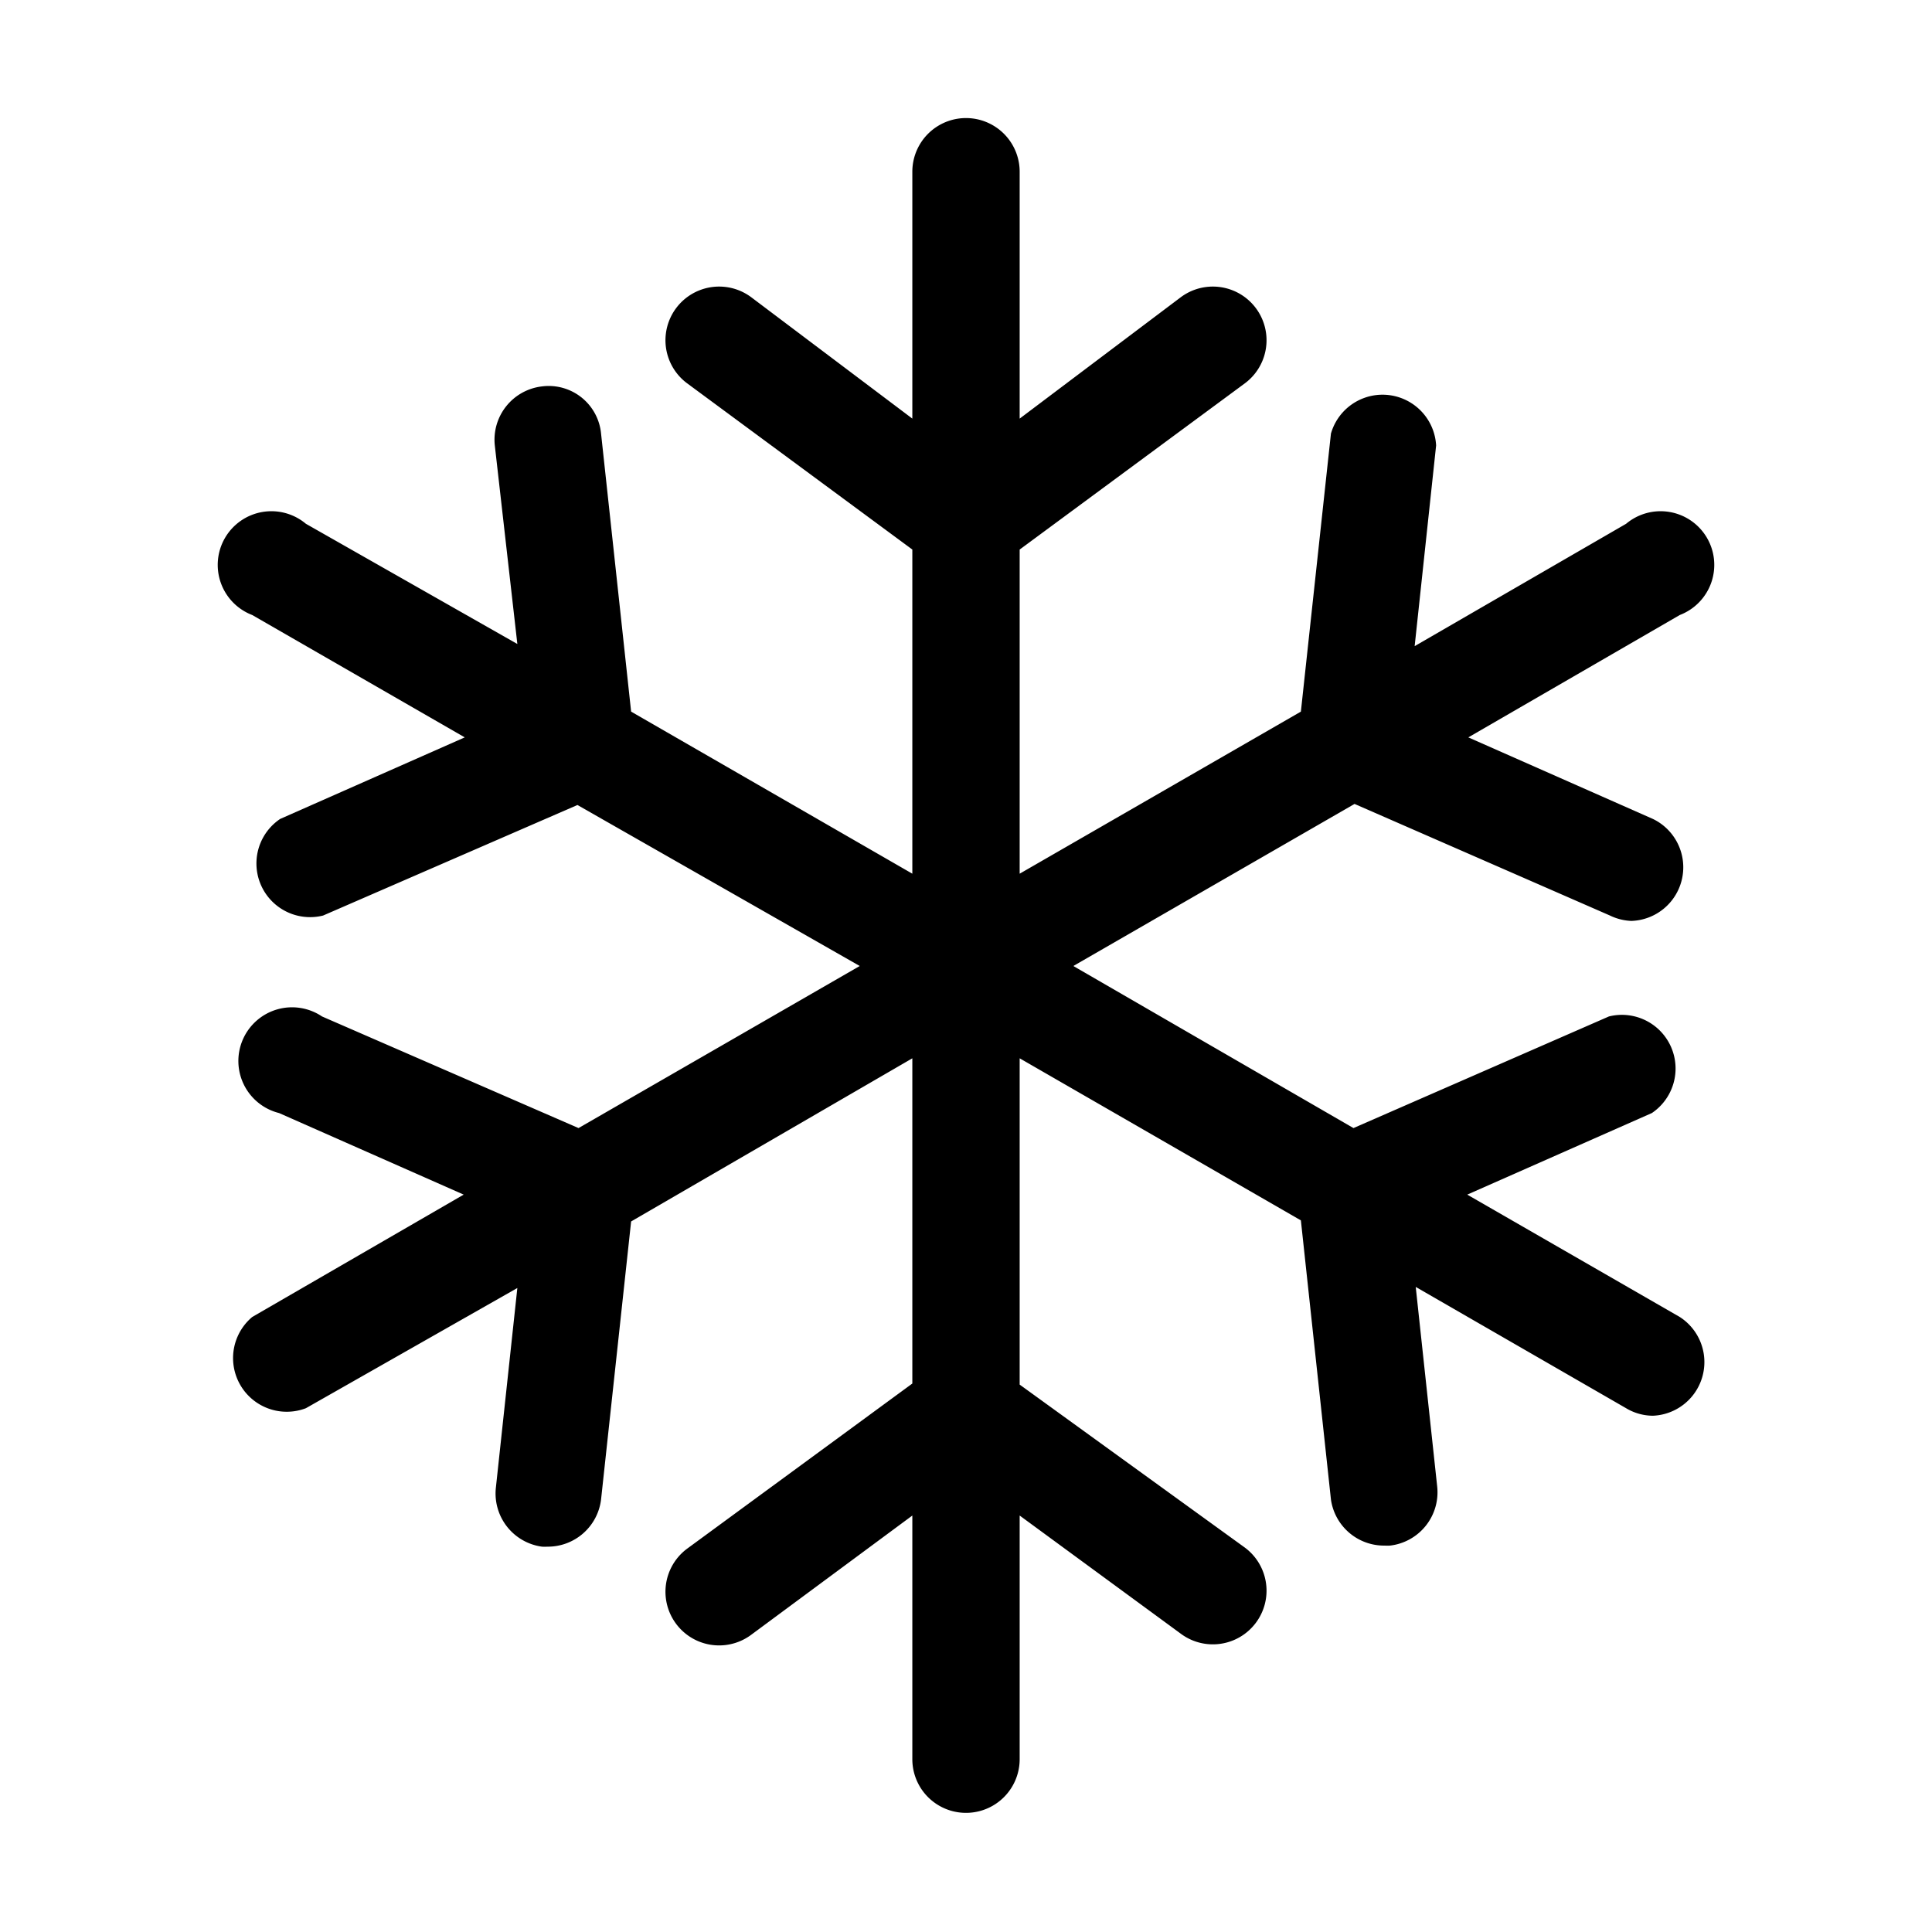 <svg data-v-095ba1e2="" xmlns="http://www.w3.org/2000/svg" viewBox="0 0 18 18" aria-hidden="true" focusable="false" class="icon amenities__amenity__button__icon"><path d="M15.65 12.27l-1.98-1.14 1.72-.76a.5.5 0 00-.4-.9l-2.38 1.04L10 9l2.62-1.51L15 8.53a.5.5 0 00.2.05.5.5 0 00.2-.95l-1.72-.76 1.97-1.14a.5.5 0 10-.5-.85l-1.97 1.14.2-1.87a.5.5 0 00-.98-.11l-.28 2.59L9.5 8.14V5.12l2.1-1.55a.5.5 0 00-.6-.8L9.5 3.9V1.6a.5.5 0 10-1 0v2.3L7 2.77a.5.5 0 00-.6.8l2.1 1.55v3.02L5.88 6.63 5.6 4.04a.49.49 0 00-.55-.44.5.5 0 00-.44.55L4.82 6 2.85 4.88a.5.5 0 10-.5.85l1.98 1.14-1.72.76a.5.5 0 00.4.9L5.38 7.5 8.01 9l-2.62 1.51L3 9.47a.5.5 0 10-.4.9l1.72.76-1.97 1.14a.5.5 0 00.5.85L4.82 12l-.2 1.86a.5.5 0 00.43.55.52.52 0 00.05 0 .5.5 0 00.5-.44l.28-2.59L8.5 9.86v3.03l-2.1 1.54a.5.5 0 00.6.8l1.5-1.11v2.27a.5.5 0 101 0v-2.27l1.5 1.1a.5.5 0 00.6-.8L9.5 12.9V9.86l2.62 1.51.28 2.6a.5.5 0 00.5.43.51.51 0 00.05 0 .5.5 0 00.44-.55l-.2-1.86 1.96 1.13a.49.49 0 00.25.07.5.5 0 00.25-.92z"></path></svg>